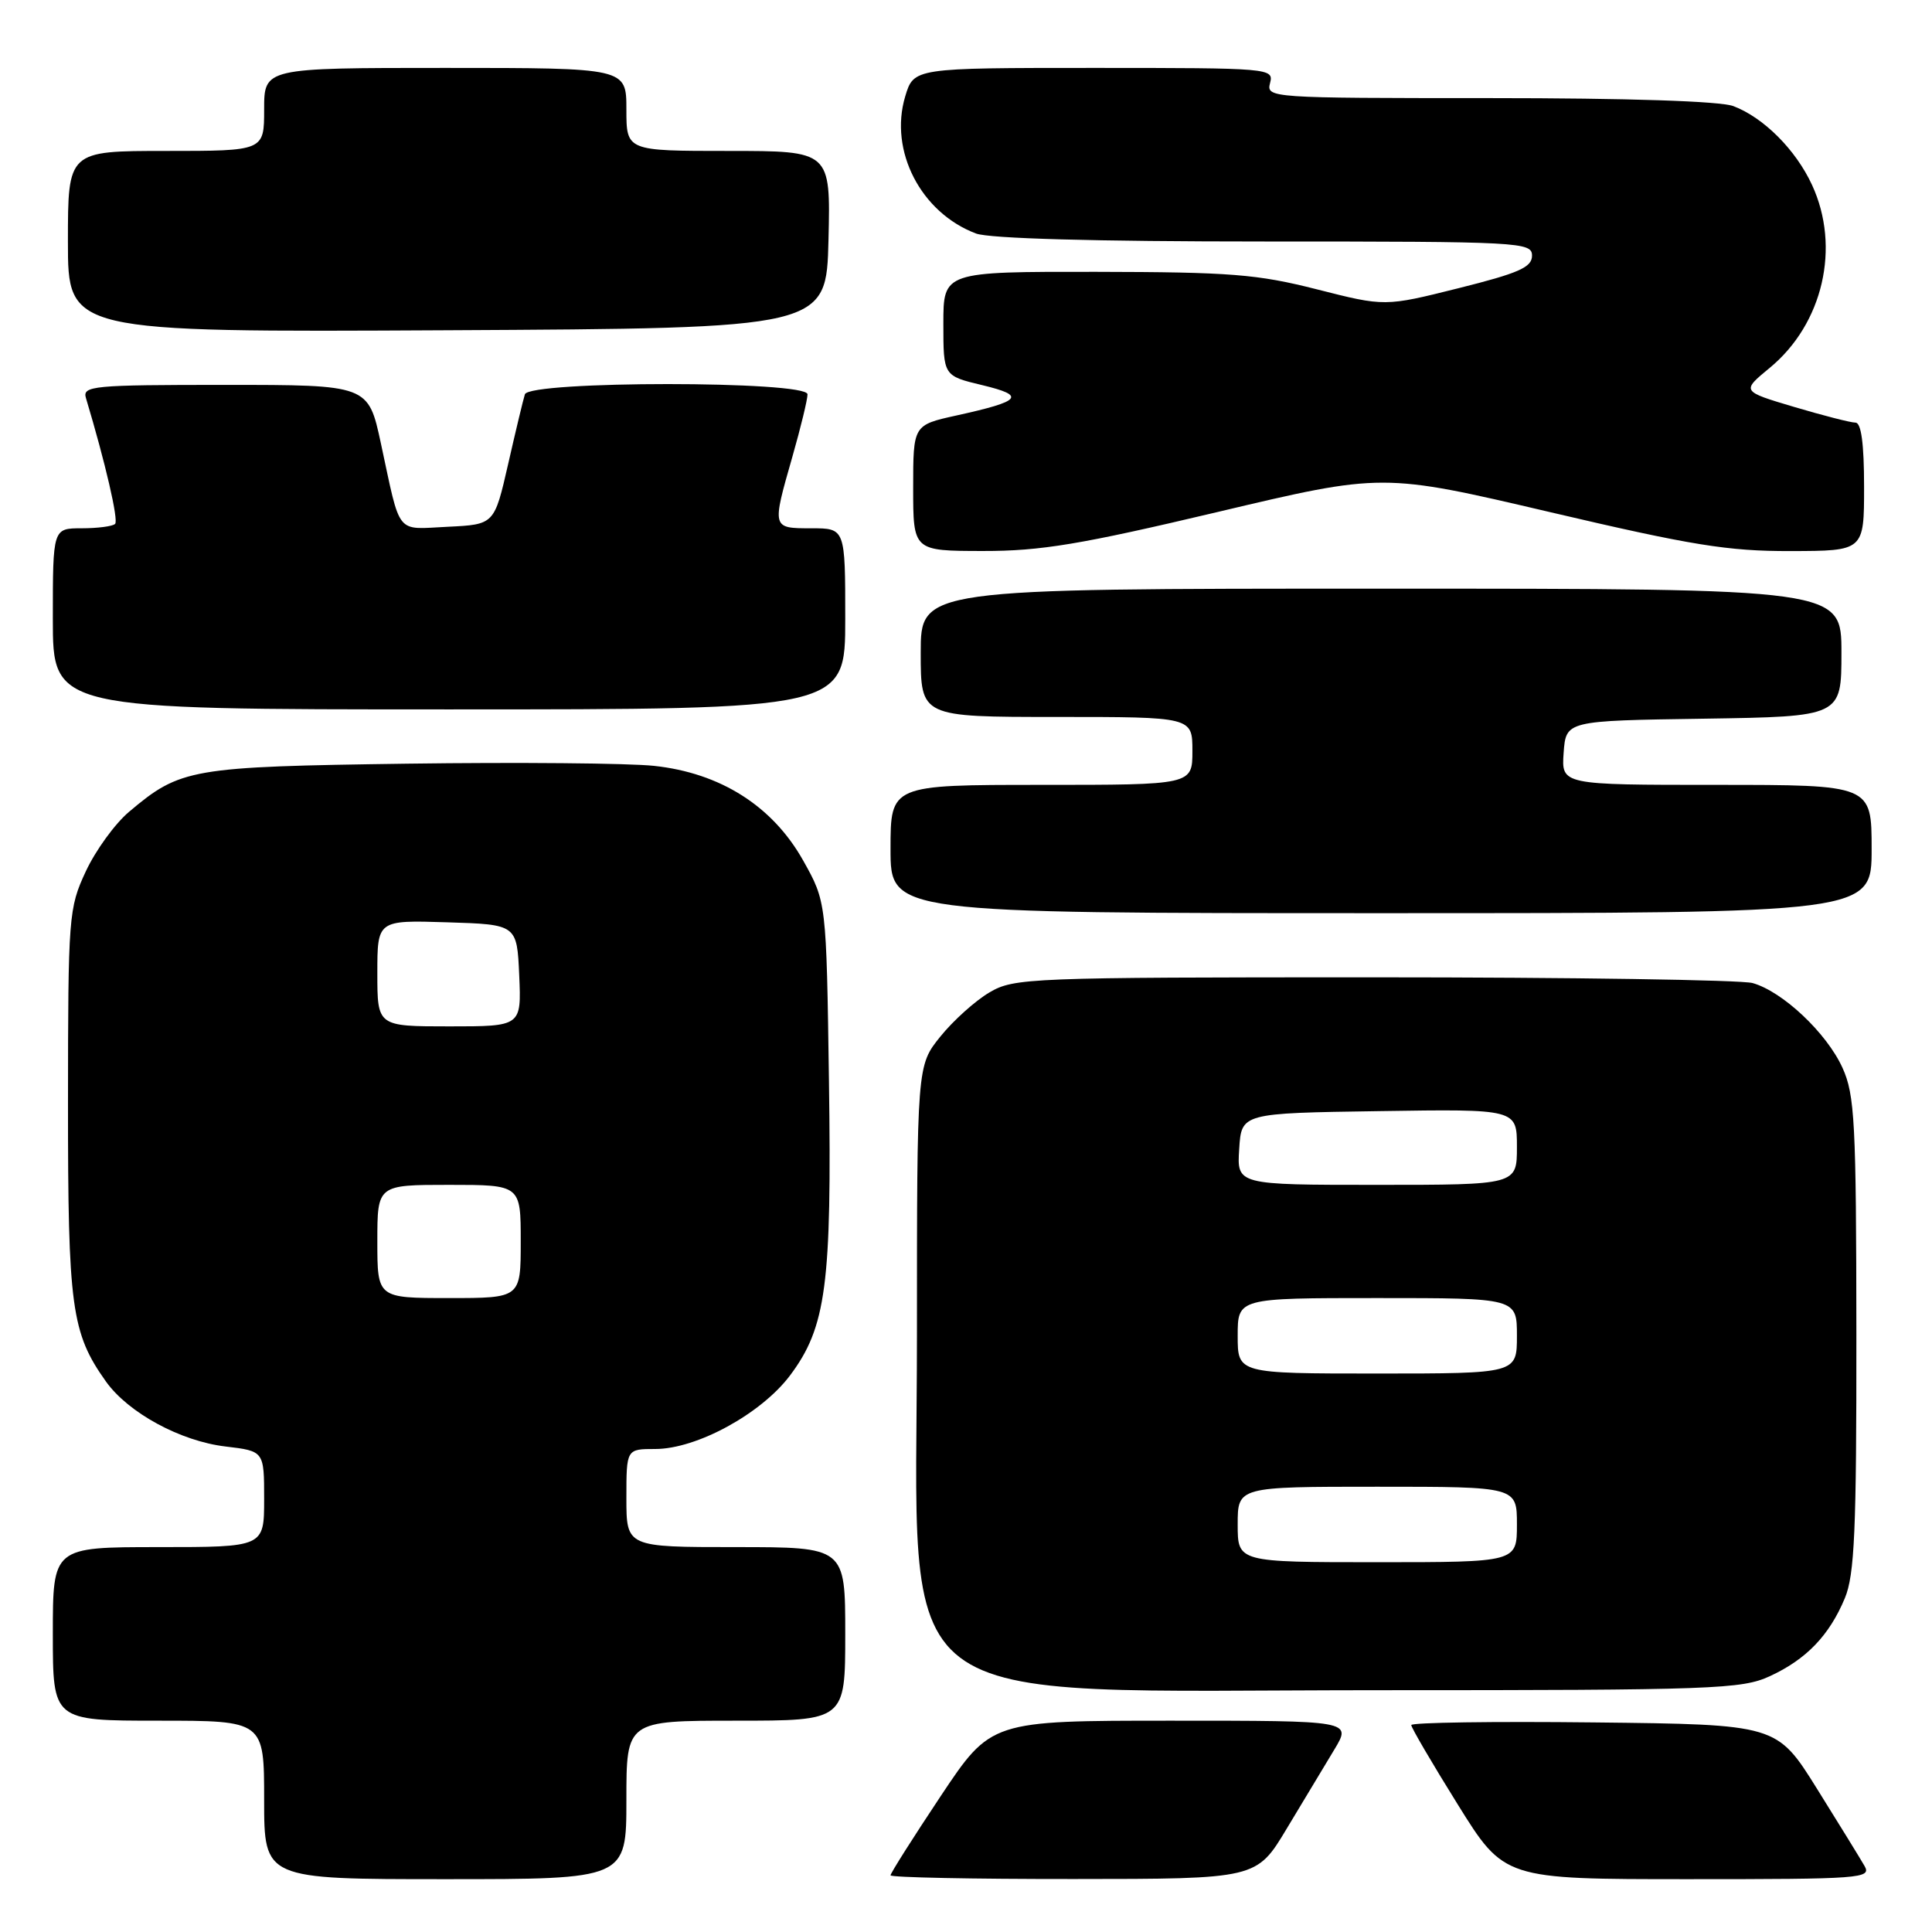 <?xml version="1.0" encoding="UTF-8" standalone="no"?>
<!DOCTYPE svg PUBLIC "-//W3C//DTD SVG 1.1//EN" "http://www.w3.org/Graphics/SVG/1.1/DTD/svg11.dtd" >
<svg xmlns="http://www.w3.org/2000/svg" xmlns:xlink="http://www.w3.org/1999/xlink" version="1.1" viewBox="0 0 256 256">
 <g >
 <path fill="currentColor"
d=" M 83.00 238.50 C 83.00 228.00 83.00 228.00 97.50 228.00 C 112.00 228.00 112.00 228.00 112.00 216.50 C 112.00 205.00 112.00 205.00 97.50 205.00 C 83.00 205.00 83.00 205.00 83.00 198.50 C 83.00 192.00 83.00 192.00 86.82 192.00 C 92.31 192.00 100.85 187.34 104.67 182.27 C 109.48 175.87 110.23 170.21 109.84 143.15 C 109.50 119.50 109.50 119.50 106.41 114.00 C 102.36 106.80 95.45 102.42 86.66 101.48 C 83.27 101.12 68.58 100.99 54.00 101.19 C 25.25 101.59 23.92 101.82 17.11 107.56 C 15.24 109.13 12.66 112.69 11.37 115.46 C 9.10 120.33 9.02 121.34 9.01 146.12 C 9.00 173.26 9.46 176.62 14.04 183.06 C 16.99 187.20 23.92 190.97 29.90 191.67 C 35.00 192.28 35.00 192.28 35.00 198.64 C 35.00 205.00 35.00 205.00 21.00 205.00 C 7.00 205.00 7.00 205.00 7.00 216.50 C 7.00 228.00 7.00 228.00 21.00 228.00 C 35.00 228.00 35.00 228.00 35.00 238.50 C 35.00 249.00 35.00 249.00 59.00 249.00 C 83.00 249.00 83.00 249.00 83.00 238.50 Z  M 170.50 242.30 C 172.70 238.63 175.54 233.92 176.81 231.82 C 179.11 228.00 179.11 228.00 155.21 228.00 C 131.31 228.00 131.31 228.00 124.65 237.99 C 120.99 243.49 118.00 248.21 118.00 248.49 C 118.00 248.77 128.91 248.99 142.25 248.98 C 166.50 248.97 166.50 248.97 170.50 242.30 Z  M 247.06 247.25 C 246.51 246.29 243.67 241.68 240.75 237.00 C 235.44 228.50 235.44 228.50 211.22 228.23 C 197.90 228.08 187.00 228.24 187.00 228.58 C 187.00 228.92 189.77 233.66 193.16 239.10 C 199.32 249.00 199.32 249.00 223.70 249.00 C 246.63 249.00 248.01 248.90 247.06 247.25 Z  M 234.50 222.11 C 239.34 219.88 242.39 216.71 244.45 211.77 C 245.74 208.69 246.00 202.79 245.98 176.78 C 245.96 148.69 245.77 145.09 244.14 141.49 C 242.04 136.87 236.21 131.38 232.23 130.26 C 230.73 129.84 208.12 129.50 182.00 129.50 C 136.30 129.50 134.37 129.58 131.11 131.50 C 129.24 132.60 126.31 135.23 124.61 137.34 C 121.50 141.19 121.50 141.19 121.50 176.92 C 121.50 228.05 116.15 223.96 183.00 223.96 C 227.07 223.96 230.79 223.82 234.50 222.11 Z  M 248.00 112.50 C 248.00 104.00 248.00 104.00 227.44 104.00 C 206.89 104.00 206.89 104.00 207.19 99.75 C 207.50 95.50 207.50 95.50 225.75 95.23 C 244.00 94.95 244.00 94.95 244.00 86.48 C 244.00 78.00 244.00 78.00 183.00 78.00 C 122.00 78.00 122.00 78.00 122.00 86.50 C 122.00 95.00 122.00 95.00 140.00 95.00 C 158.00 95.00 158.00 95.00 158.00 99.50 C 158.00 104.00 158.00 104.00 138.00 104.00 C 118.00 104.00 118.00 104.00 118.00 112.50 C 118.00 121.00 118.00 121.00 183.00 121.00 C 248.00 121.00 248.00 121.00 248.00 112.50 Z  M 112.00 82.00 C 112.00 70.00 112.00 70.00 107.50 70.00 C 102.26 70.00 102.27 70.04 105.00 60.50 C 106.10 56.65 107.00 52.94 107.00 52.25 C 107.00 50.44 70.11 50.44 69.55 52.25 C 69.33 52.94 68.33 57.10 67.33 61.50 C 65.50 69.50 65.50 69.50 59.33 69.80 C 52.34 70.13 53.14 71.13 50.47 58.75 C 48.80 51.00 48.80 51.00 29.83 51.00 C 12.24 51.00 10.90 51.13 11.39 52.75 C 13.97 61.35 15.73 68.94 15.25 69.42 C 14.93 69.74 12.94 70.00 10.83 70.00 C 7.00 70.00 7.00 70.00 7.00 82.00 C 7.00 94.00 7.00 94.00 59.50 94.00 C 112.00 94.00 112.00 94.00 112.00 82.00 Z  M 161.35 67.84 C 183.20 62.66 183.20 62.66 205.35 67.85 C 224.18 72.27 228.96 73.04 237.25 73.02 C 247.00 73.00 247.00 73.00 247.00 64.50 C 247.00 58.79 246.62 56.00 245.86 56.00 C 245.23 56.00 241.57 55.06 237.73 53.92 C 230.74 51.84 230.74 51.84 234.50 48.74 C 241.57 42.91 243.92 32.74 240.10 24.50 C 237.95 19.84 233.69 15.58 229.68 14.06 C 227.93 13.40 215.77 13.00 197.32 13.00 C 168.26 13.00 167.78 12.97 168.29 11.00 C 168.80 9.04 168.32 9.00 144.95 9.00 C 121.08 9.00 121.08 9.00 119.94 12.79 C 117.79 19.99 122.02 28.18 129.32 30.94 C 131.11 31.61 144.96 32.00 167.57 32.00 C 201.55 32.00 203.00 32.08 203.00 33.88 C 203.00 35.42 201.25 36.19 193.25 38.19 C 183.50 40.63 183.50 40.63 174.50 38.34 C 166.60 36.33 163.03 36.05 145.25 36.02 C 125.00 36.00 125.00 36.00 125.00 42.90 C 125.00 49.80 125.00 49.80 130.14 51.03 C 135.99 52.44 135.40 53.14 126.75 55.05 C 121.00 56.32 121.00 56.32 121.00 64.66 C 121.00 73.00 121.00 73.00 130.25 73.01 C 137.94 73.02 143.19 72.14 161.35 67.84 Z  M 109.78 31.75 C 110.06 20.00 110.06 20.00 96.53 20.00 C 83.00 20.00 83.00 20.00 83.00 14.50 C 83.00 9.00 83.00 9.00 59.00 9.00 C 35.00 9.00 35.00 9.00 35.00 14.50 C 35.00 20.00 35.00 20.00 22.00 20.00 C 9.00 20.00 9.00 20.00 9.00 32.01 C 9.00 44.02 9.00 44.02 59.25 43.76 C 109.50 43.50 109.50 43.50 109.78 31.75 Z  M 50.00 164.50 C 50.00 157.00 50.00 157.00 59.50 157.00 C 69.00 157.00 69.00 157.00 69.00 164.50 C 69.00 172.00 69.00 172.00 59.50 172.00 C 50.00 172.00 50.00 172.00 50.00 164.50 Z  M 50.00 128.96 C 50.00 121.92 50.00 121.92 59.25 122.21 C 68.50 122.50 68.50 122.50 68.80 129.25 C 69.09 136.00 69.09 136.00 59.55 136.00 C 50.00 136.00 50.00 136.00 50.00 128.96 Z  M 164.00 202.00 C 164.00 197.00 164.00 197.00 182.50 197.00 C 201.00 197.00 201.00 197.00 201.00 202.00 C 201.00 207.00 201.00 207.00 182.50 207.00 C 164.00 207.00 164.00 207.00 164.00 202.00 Z  M 164.00 177.00 C 164.00 172.00 164.00 172.00 182.50 172.00 C 201.00 172.00 201.00 172.00 201.00 177.00 C 201.00 182.00 201.00 182.00 182.50 182.00 C 164.00 182.00 164.00 182.00 164.00 177.00 Z  M 164.20 152.25 C 164.50 147.50 164.50 147.50 182.75 147.23 C 201.00 146.95 201.00 146.95 201.00 151.98 C 201.00 157.00 201.00 157.00 182.45 157.00 C 163.89 157.00 163.89 157.00 164.20 152.25 Z "/>
</g>
</svg>